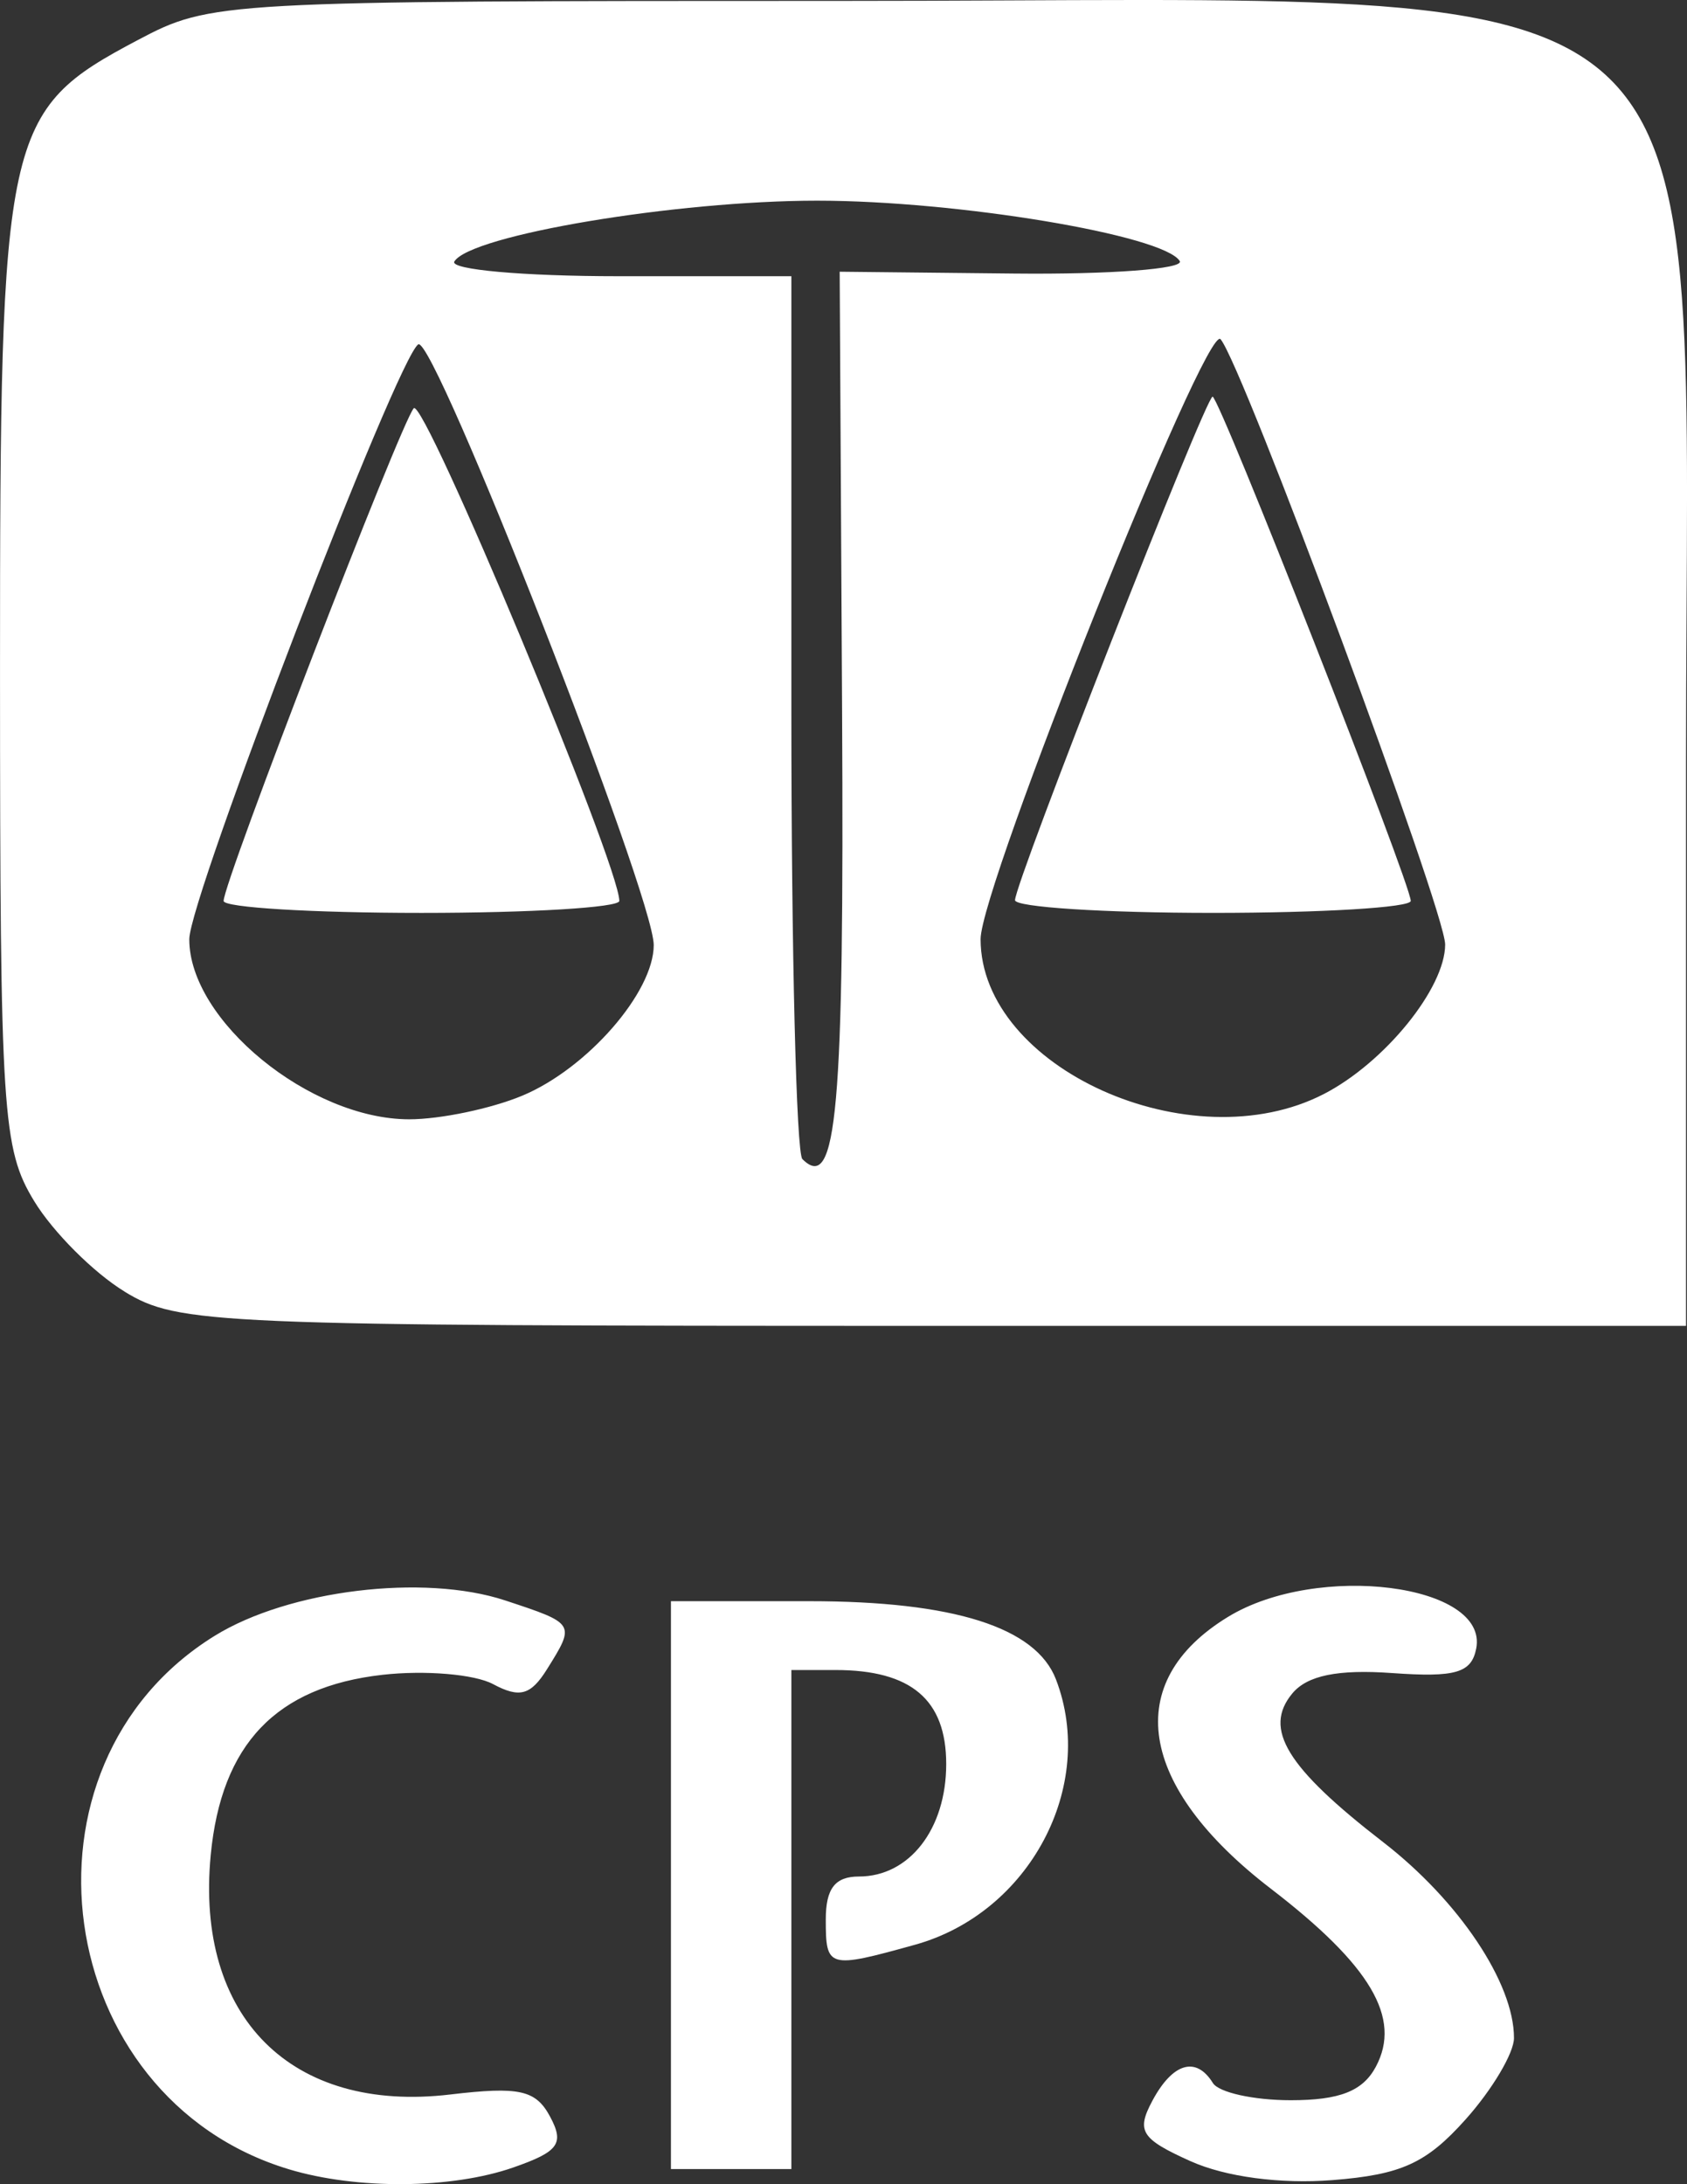 <?xml version="1.0" encoding="UTF-8" standalone="no"?>
<!-- Created with Inkscape (http://www.inkscape.org/) -->

<svg
   xmlns:dc="http://purl.org/dc/elements/1.1/"
   xmlns:cc="http://creativecommons.org/ns#"
   xmlns:rdf="http://www.w3.org/1999/02/22-rdf-syntax-ns#"
   xmlns:svg="http://www.w3.org/2000/svg"
   xmlns="http://www.w3.org/2000/svg"
   xmlns:sodipodi="http://sodipodi.sourceforge.net/DTD/sodipodi-0.dtd"
   xmlns:inkscape="http://www.inkscape.org/namespaces/inkscape"
   width="98.054"
   height="126.928"
   id="svg3825"
   version="1.1"
   inkscape:version="0.48.2 r9819"
   sodipodi:docname="cmc.svg">
  <rect width="100%" height="100%" fill="#333333" stroke="none"/>
  <defs
     id="defs3827" />
  <sodipodi:namedview
     id="base"
     pagecolor="#ffffff"
     bordercolor="#666666"
     borderopacity="1.0"
     inkscape:pageopacity="0.0"
     inkscape:pageshadow="2"
     inkscape:zoom="1.7656873"
     inkscape:cx="-15.262986"
     inkscape:cy="53.279714"
     inkscape:document-units="px"
     inkscape:current-layer="layer1"
     showgrid="true"
     showborder="false"
     inkscape:showpageshadow="false"
     inkscape:window-width="1366"
     inkscape:window-height="746"
     inkscape:window-x="-8"
     inkscape:window-y="-8"
     inkscape:window-maximized="1"
     inkscape:snap-global="false"
     fit-margin-top="0"
     fit-margin-left="0"
     fit-margin-right="0"
     fit-margin-bottom="0">
    <inkscape:grid
       type="xygrid"
       id="grid3833"
       empspacing="5"
       visible="true"
       enabled="true"
       snapvisiblegridlinesonly="true"
       spacingx="10px"
       spacingy="10px" />
  </sodipodi:namedview>
  <g
     inkscape:label="Layer 1"
     inkscape:groupmode="layer"
     id="layer1"
     transform="translate(-686.489,-1000.327)">
    <g
       id="g4104"
       transform="translate(-12.446,146.733)" />
    <g
       id="g4167"
       transform="translate(217.49,97.87)">
      <g
         id="g4262"
         transform="translate(355.02,60.769)" />
    </g>
    <g
       id="g4331"
       transform="translate(122.898,-2.265)">
      <path
         style="fill:#fff"
         d="m 580.379,1128.656 c -13.8,-4.16 -16.485,-23.476 -4.31,-31 4.308,-2.663 12.15,-3.618 16.881,-2.057 4.089,1.349 4.089,1.349 2.441,3.989 -0.952,1.525 -1.595,1.703 -3.146,0.873 -1.072,-0.574 -3.962,-0.817 -6.421,-0.539 -6.186,0.697 -9.367,4.032 -9.985,10.469 -0.906,9.425 4.684,15.015 13.919,13.921 4.023,-0.476 4.975,-0.265 5.807,1.289 0.838,1.566 0.501,2.031 -2.14,2.952 -3.588,1.251 -9.096,1.295 -13.045,0.104 z m 52.409,-0.468 c -2.882,-1.3 -3.162,-1.746 -2.215,-3.516 1.18,-2.204 2.541,-2.602 3.515,-1.027 0.34,0.55 2.376,1 4.524,1 2.844,0 4.188,-0.528 4.946,-1.943 1.514,-2.829 -0.289,-5.886 -6.11,-10.357 -7.735,-5.941 -8.686,-12.006 -2.477,-15.792 5.208,-3.176 15.155,-1.904 14.422,1.844 -0.277,1.417 -1.201,1.686 -4.889,1.423 -3.151,-0.225 -4.932,0.139 -5.8,1.186 -1.707,2.057 -0.339,4.296 5.277,8.638 4.413,3.412 7.608,8.193 7.608,11.385 0,0.871 -1.264,2.998 -2.809,4.727 -2.283,2.555 -3.735,3.217 -7.75,3.532 -3.024,0.237 -6.22,-0.19 -8.24,-1.101 z m -30.2,-16.044 0,-16.5 8.05,0 c 8.385,0 13.167,1.517 14.329,4.545 2.38,6.201 -1.537,13.572 -8.193,15.42 -5.055,1.404 -5.186,1.367 -5.186,-1.465 0,-1.802 0.538,-2.5 1.929,-2.5 2.931,0 5.071,-2.759 5.071,-6.536 0,-3.737 -2.033,-5.464 -6.434,-5.464 l -2.566,0 0,14.5 0,14.5 -3.5,0 -3.5,0 0,-16.5 z m -31.759,-34.495 c -1.793,-1.093 -4.153,-3.454 -5.246,-5.246 -1.855,-3.043 -1.987,-5.082 -1.991,-30.775 -0.004,-31.495 0.237,-32.599 8.009,-36.709 4.249,-2.247 4.751,-2.275 40.987,-2.275 52.749,0 49,-3.384 49,44.234 l 0,32.766 -43.75,0 c -41.892,0 -43.888,-0.088 -47.009,-1.991 z m 41.707,-33.722 -0.14,-25.544 10.14,0.106 c 5.577,0.058 9.908,-0.269 9.625,-0.727 -0.933,-1.51 -12.934,-3.508 -21.073,-3.508 -8.198,0 -20.141,2.001 -21.088,3.533 -0.291,0.471 3.997,0.857 9.529,0.857 l 10.059,0 0,25.333 c 0,13.933 0.288,25.621 0.639,25.973 2.006,2.006 2.436,-2.841 2.309,-26.023 z m -18.584,22.338 c 3.77,-1.575 7.636,-6.006 7.636,-8.752 0,-2.878 -12.758,-35.429 -13.682,-34.909 -1.18,0.665 -13.307,32.153 -13.313,34.567 -0.011,4.717 7.001,10.462 12.777,10.469 1.805,0 4.767,-0.617 6.582,-1.375 z m -17.364,-11.315 c 0,-1.103 10.271,-27.716 11.05,-28.632 0.589,-0.692 11.95,26.528 11.95,28.631 0,0.383 -5.175,0.696 -11.5,0.696 -6.325,0 -11.5,-0.312 -11.5,-0.694 z m 63.961,11.214 c 3.533,-1.827 7.039,-6.152 7.039,-8.684 0,-1.966 -11.775,-33.695 -13.055,-35.176 -0.837,-0.969 -13.95,31.815 -13.947,34.868 0.008,7.483 12.234,12.99 19.963,8.992 z m -17.961,-11.259 c 0,-1.032 11.078,-29.261 11.483,-29.261 0.394,0 11.517,28.301 11.517,29.304 0,0.383 -5.175,0.696 -11.5,0.696 -6.325,0 -11.5,-0.333 -11.5,-0.739 z"
         id="path4333"
         inkscape:connector-curvature="0" />
    </g>
  </g>
</svg>
